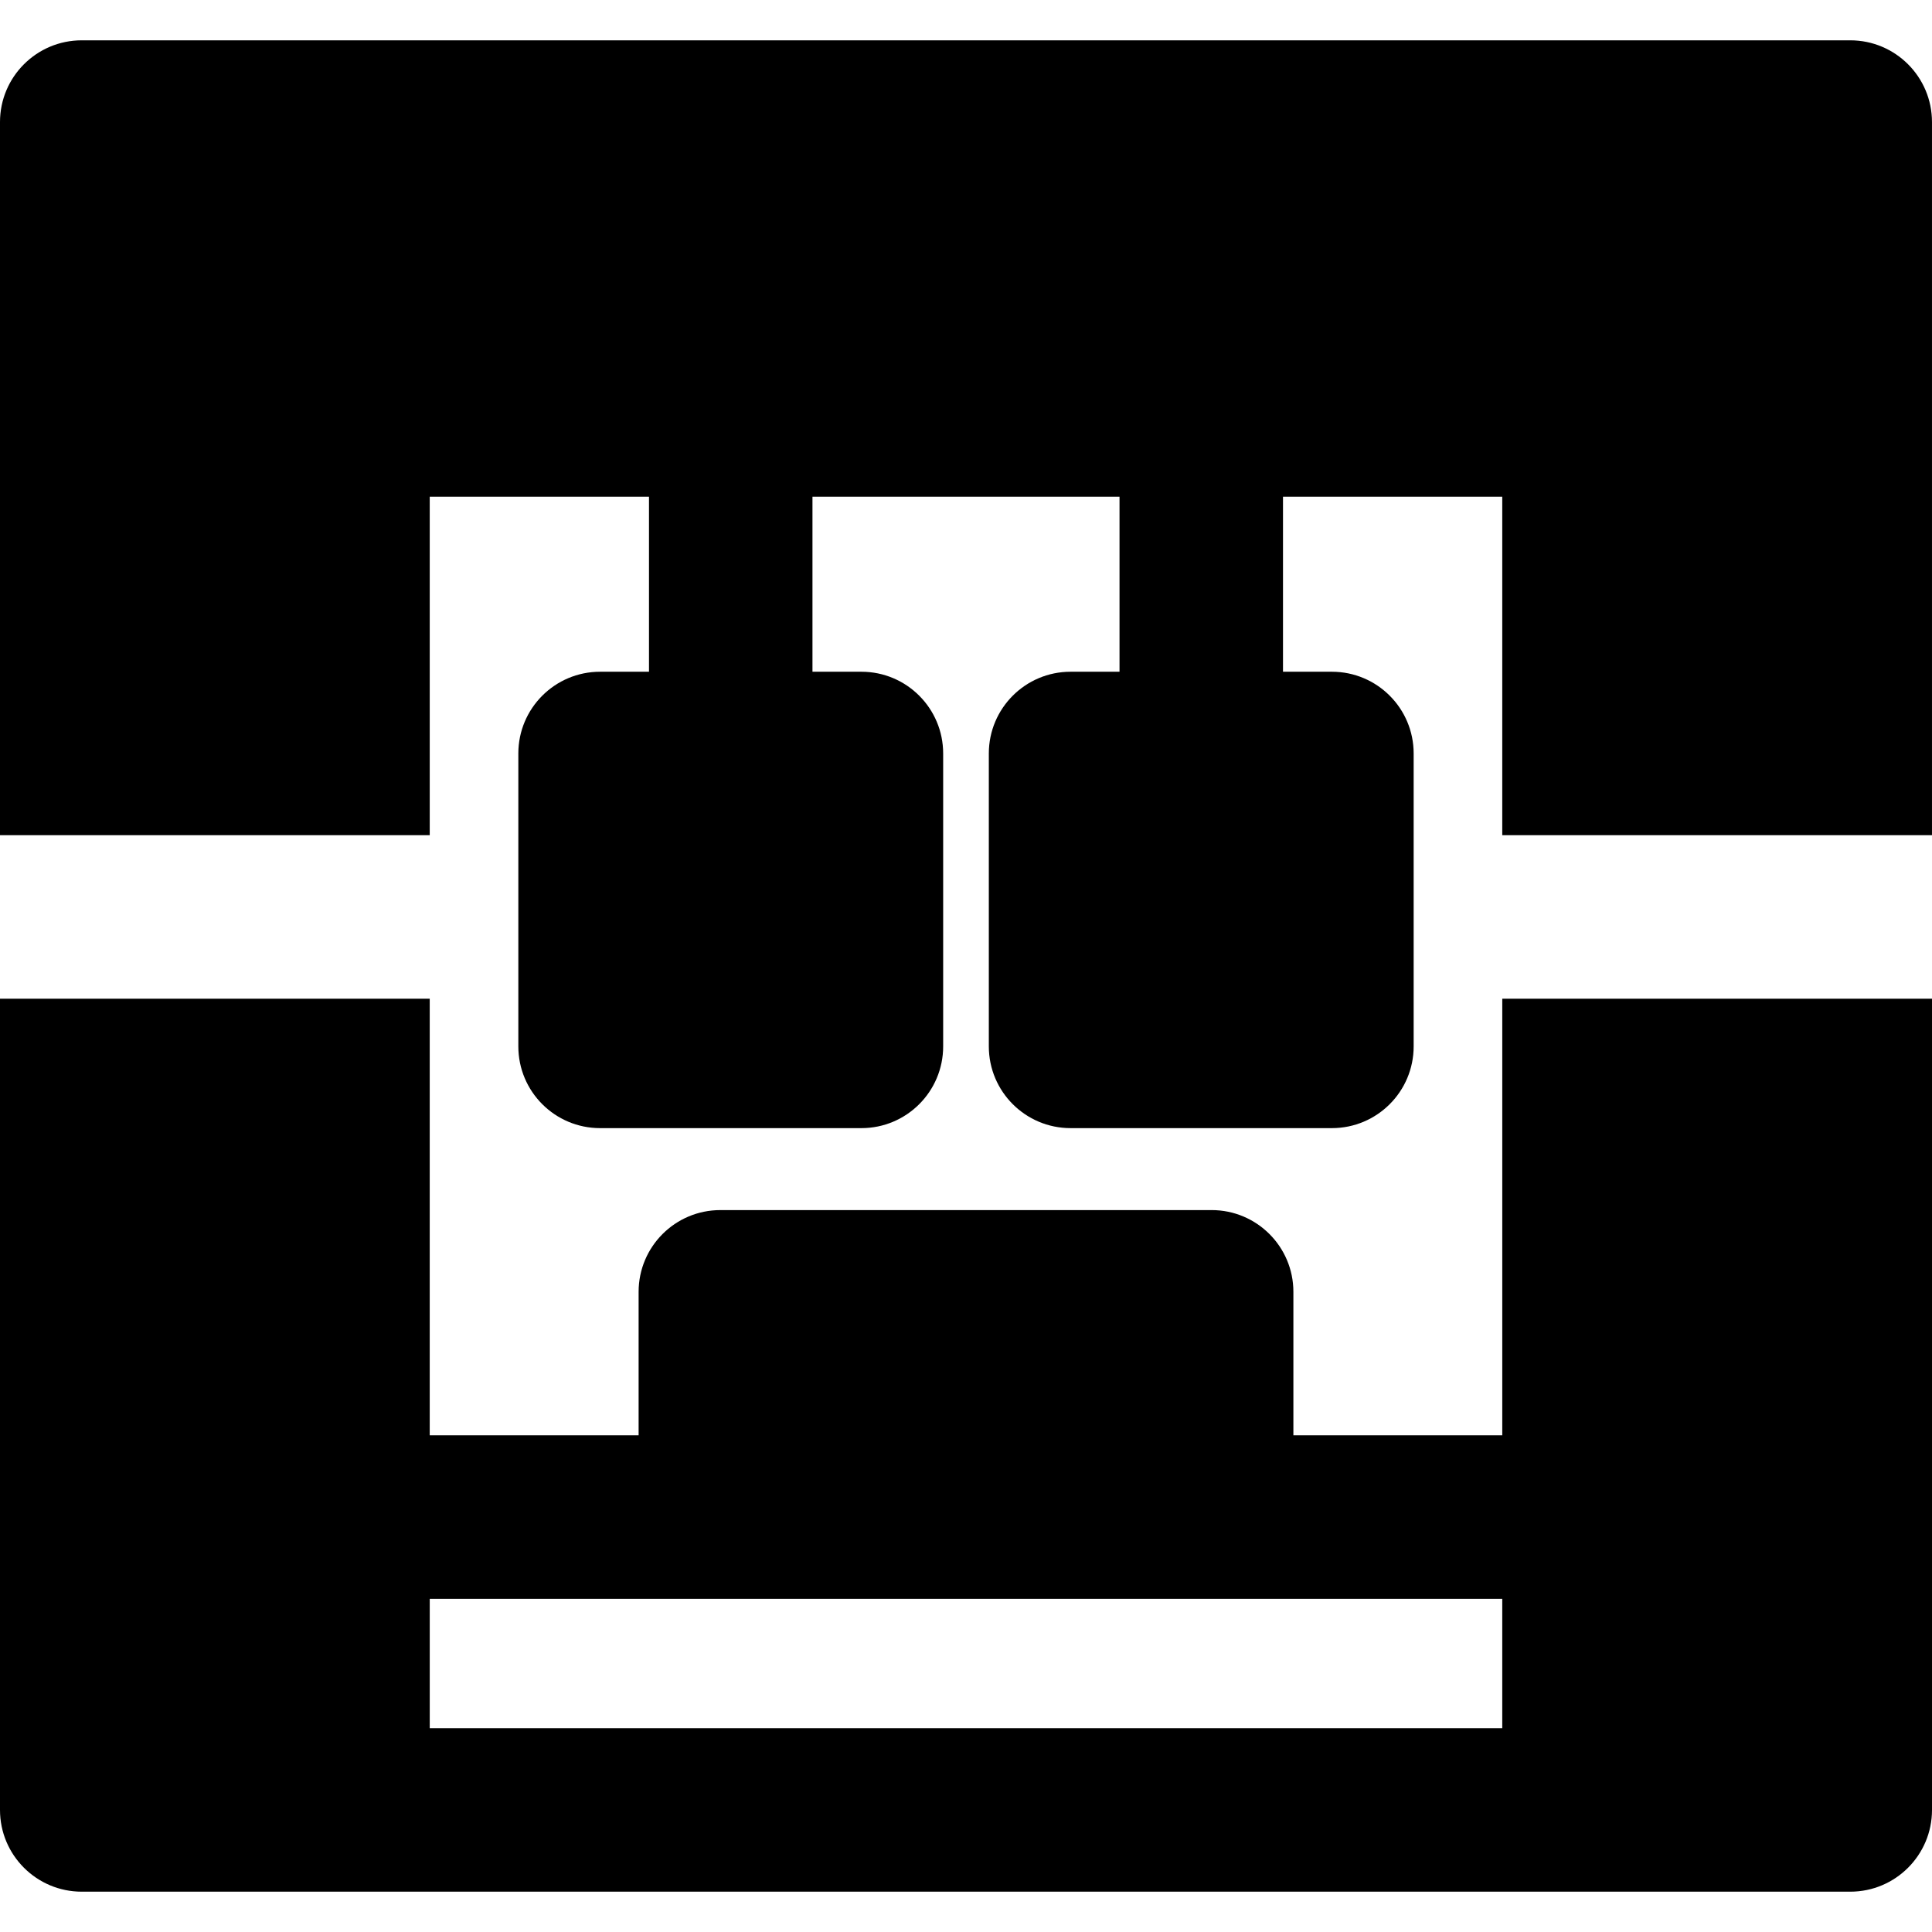 <?xml version="1.0" encoding="iso-8859-1"?>
<!-- Generator: Adobe Illustrator 19.0.0, SVG Export Plug-In . SVG Version: 6.00 Build 0)  -->
<svg version="1.1" id="Layer_1" xmlns="http://www.w3.org/2000/svg" xmlns:xlink="http://www.w3.org/1999/xlink" x="0px" y="0px"
	 viewBox="0 0 512 512" style="enable-background:new 0 0 512 512;" xml:space="preserve">
<g>
	<g>
		<g>
			<path d="M113.883,131.628h58.107v46.39h-12.964c-11.963,0-21.662,9.699-21.662,21.662v77.622
				c0,11.963,9.699,21.662,21.662,21.662h69.26c11.963,0,21.662-9.699,21.662-21.662V199.68c0-11.963-9.699-21.662-21.662-21.662
				h-12.973v-46.39h81.371v46.39h-12.973c-11.963,0-21.662,9.699-21.662,21.662v77.622c0,11.963,9.699,21.662,21.662,21.662h69.26
				c11.963,0,21.662-9.699,21.662-21.662V199.68c0-11.963-9.699-21.662-21.662-21.662h-12.964v-46.39h58.107v89.714h113.883V32.347
				c0.001-11.963-9.697-21.662-21.661-21.662c-19.36,0-446.139,0-468.676,0C9.699,10.685,0,20.384,0,32.347V221.34h113.883V131.628z
				"/>
			<path d="M398.117,264.666v115.706h-55.356v-38.024c0-11.963-9.699-21.662-21.662-21.662H190.902
				c-11.963,0-21.662,9.699-21.662,21.662v38.024h-55.358V264.666H0v214.987c0,11.963,9.699,21.662,21.662,21.662
				c19.36,0,446.139,0,468.676,0c11.963,0,21.662-9.699,21.662-21.662V264.666H398.117z M113.887,457.991v-34.294
				c32.978,0,274.311,0,284.225,0v34.294H113.887z"/>
		</g>
	</g>
</g>
<g>
</g>
<g>
</g>
<g>
</g>
<g>
</g>
<g>
</g>
<g>
</g>
<g>
</g>
<g>
</g>
<g>
</g>
<g>
</g>
<g>
</g>
<g>
</g>
<g>
</g>
<g>
</g>
<g>
</g>
</svg>

